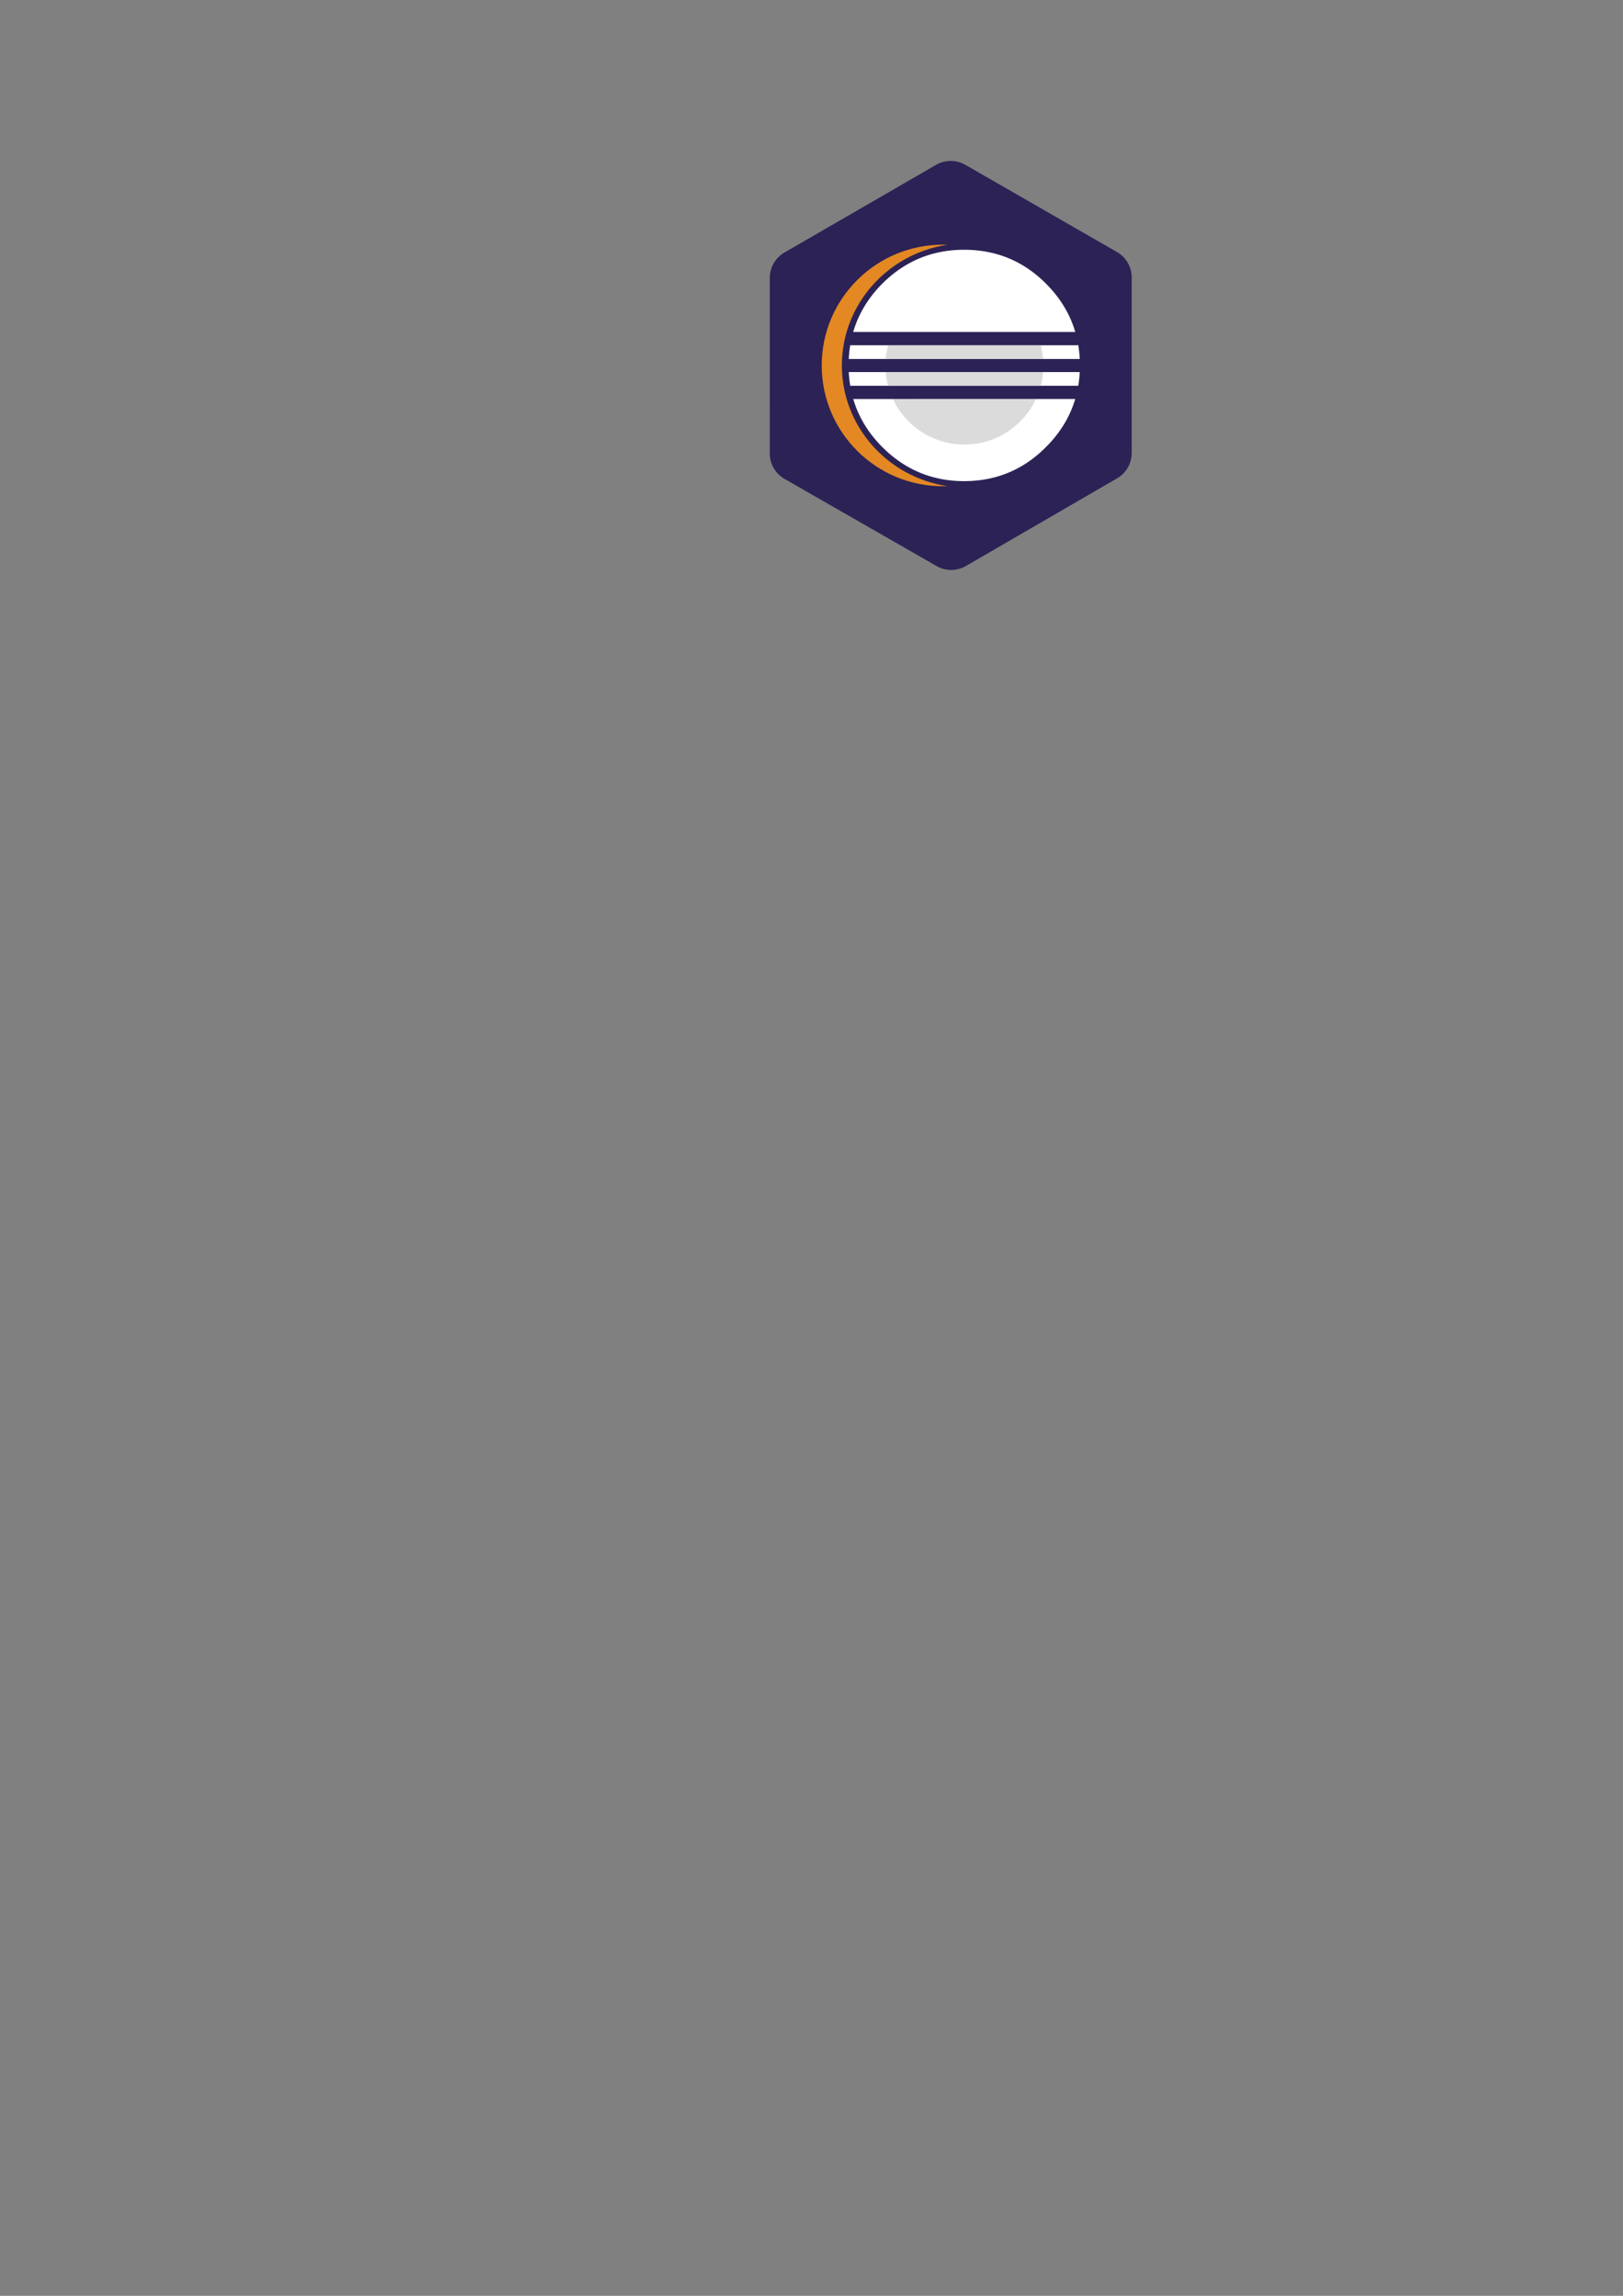 <?xml version="1.0" encoding="UTF-8" standalone="no"?>
<svg
   xmlns:dc="http://purl.org/dc/elements/1.1/"
   xmlns:cc="http://creativecommons.org/ns#"
   xmlns:rdf="http://www.w3.org/1999/02/22-rdf-syntax-ns#"
   xmlns:svg="http://www.w3.org/2000/svg"
   xmlns="http://www.w3.org/2000/svg"
   xmlns:sodipodi="http://sodipodi.sourceforge.net/DTD/sodipodi-0.dtd"
   xmlns:inkscape="http://www.inkscape.org/namespaces/inkscape"
   inkscape:export-ydpi="96"
   inkscape:export-xdpi="96"
   inkscape:export-filename="C:\Users\felip\Documents\GitHub\Python-Exercicios\felipeyamane\images\eclipse.png"
   width="210mm"
   height="297mm"
   viewBox="0 0 210 297"
   version="1.1"
   id="svg8"
   inkscape:version="1.0 (4035a4fb49, 2020-05-01)"
   sodipodi:docname="eclipse.svg">
  <rect x="0" y="0" width="210" height="297" fill="#808080" stroke="none"/>
  <defs
     id="defs2">
    <pattern
       y="0"
       x="0"
       height="6"
       width="6"
       patternUnits="userSpaceOnUse"
       id="EMFhbasepattern" />
    <linearGradient
       gradientUnits="userSpaceOnUse"
       gradientTransform="matrix(0.149,0,0,-0.15,-19.602,229.468)"
       y2="1151.089"
       y1="1237.476"
       x2="170.659"
       x1="70.252"
       id="a">
      <stop
         id="stop2"
         stop-color="#5A9FD4"
         offset="0" />
      <stop
         id="stop4"
         stop-color="#306998"
         offset="1" />
    </linearGradient>
    <linearGradient
       gradientUnits="userSpaceOnUse"
       gradientTransform="matrix(0.149,0,0,-0.15,-19.602,229.468)"
       y2="1149.537"
       y1="1098.811"
       x2="173.62"
       x1="209.474"
       id="b">
      <stop
         id="stop9"
         stop-color="#FFD43B"
         offset="0" />
      <stop
         id="stop11"
         stop-color="#FFE873"
         offset="1" />
    </linearGradient>
    <radialGradient
       gradientUnits="userSpaceOnUse"
       gradientTransform="matrix(0,-0.064,-0.279,0,129.145,189.716)"
       r="26.743"
       cy="444.45"
       cx="1825.678"
       id="c">
      <stop
         id="stop16"
         stop-opacity=".498"
         stop-color="#B8B8B8"
         offset="0" />
      <stop
         id="stop18"
         stop-opacity="0"
         stop-color="#7F7F7F"
         offset="1" />
    </radialGradient>
    <linearGradient
       id="a-8"
       y2="-72.293"
       x2="23.22"
       y1="505.63"
       x1="23.22"
       gradientTransform="scale(3.359,0.298)"
       gradientUnits="userSpaceOnUse">
      <stop
         id="stop2-1"
         offset="30.33%"
         stop-color="#473788" />
      <stop
         id="stop4-3"
         offset="87.2%"
         stop-color="#2C2255" />
    </linearGradient>
    <linearGradient
       id="b-3"
       y2="-72.293"
       x2="23.22"
       y1="505.648"
       x1="23.22"
       gradientTransform="scale(3.359,0.298)"
       gradientUnits="userSpaceOnUse">
      <stop
         id="stop7"
         offset="30.33%"
         stop-color="#473788" />
      <stop
         id="stop9-1"
         offset="87.2%"
         stop-color="#2C2255" />
    </linearGradient>
    <linearGradient
       id="c-0"
       y2="-38.117"
       x2="44.025"
       y1="266.682"
       x1="44.025"
       gradientTransform="scale(1.772,0.564)"
       gradientUnits="userSpaceOnUse">
      <stop
         id="stop12"
         offset="30.33%"
         stop-color="#473788" />
      <stop
         id="stop14"
         offset="86.31%"
         stop-color="#2C2255" />
    </linearGradient>
  </defs>
  <sodipodi:namedview
     id="base"
     pagecolor="#ffffff"
     bordercolor="#666666"
     borderopacity="1.0"
     inkscape:pageopacity="0.0"
     inkscape:pageshadow="2"
     inkscape:zoom="1.1500845"
     inkscape:cx="355.96372"
     inkscape:cy="93.005412"
     inkscape:document-units="mm"
     inkscape:current-layer="layer1"
     inkscape:document-rotation="0"
     showgrid="false"
     inkscape:window-width="1920"
     inkscape:window-height="1017"
     inkscape:window-x="-8"
     inkscape:window-y="-8"
     inkscape:window-maximized="1" />
  <g
     inkscape:label="Layer 1"
     inkscape:groupmode="layer"
     id="layer1">
    <path
       style="opacity:1;fill:#2c2255;fill-opacity:1;stroke:#2c2255;stroke-width:7.584;stroke-linecap:round;stroke-linejoin:round;stroke-miterlimit:10;stroke-dasharray:none;stroke-opacity:1;paint-order:stroke fill markers"
       d="m 103.393,35.955 19.623,-11.345 19.623,11.283 v 22.705 l -19.562,11.345 -19.685,-11.283 z"
       id="path883"
       inkscape:export-xdpi="96"
       inkscape:export-ydpi="96" />
    <path
       id="path19"
       fill="#2c2255"
       d="m 115.512,51.59 h -5.12 c 0.678,2.325 1.936,4.409 3.777,6.251 2.936,2.936 6.466,4.402 10.594,4.402 0.825,0 1.625,-0.062 2.401,-0.179 3.109,-0.469 5.832,-1.875 8.165,-4.224 1.853,-1.841 3.12,-3.926 3.803,-6.251 z m -2.823,-6.953 h -2.674 a 15.637,15.637 0 0 0 -0.195,1.803 h 29.889 c -0.03,-0.615 -0.097,-1.215 -0.196,-1.803 m -29.693,3.477 c 0.03,0.615 0.097,1.215 0.195,1.803 h 29.499 a 15.554,15.554 0 0 0 0.196,-1.803 m -0.576,-5.151 c -0.682,-2.332 -1.949,-4.425 -3.804,-6.28 -2.326,-2.326 -5.041,-3.722 -8.141,-4.192 a 16.138,16.138 0 0 0 -2.425,-0.181 c -4.128,0 -7.659,1.458 -10.594,4.373 -1.842,1.855 -3.101,3.948 -3.778,6.28"
       style="stroke-width:0.131;fill:#ffffff" />
    <path
       id="path21"
       fill="#f7941e"
       d="m 108.931,47.277 c 0,-7.896 5.93,-14.456 13.644,-15.61 -0.191,-0.007 -0.384,-0.015 -0.577,-0.015 -8.657,1.53e-4 -15.675,6.996 -15.675,15.625 0,8.63 7.018,15.625 15.675,15.625 0.194,0 0.386,-0.007 0.578,-0.014 -7.716,-1.154 -13.646,-7.714 -13.646,-15.61 z"
       style="stroke-width:0.131;opacity:0.9" />
    <g
       id="g29"
       transform="matrix(0.131,0,0,0.131,106.302,31.561)"
       style="fill:#cccccc;fill-opacity:1;stroke-width:1.001;stroke-miterlimit:10;stroke-dasharray:none;opacity:0.7">
      <path
         id="path23"
         transform="translate(63.083,99.461)"
         fill="url(#a)"
         d="M 155.728,14.226 A 77.824,77.824 0 0 0 153.364,0.451 H 2.642 A 77.753,77.753 0 0 0 0.276,14.226 Z"
         style="fill:#cccccc;fill-opacity:1;stroke-width:1.001;stroke-miterlimit:10;stroke-dasharray:none" />
      <path
         id="path25"
         transform="translate(63.083,99.461)"
         fill="url(#b)"
         d="M 155.728,27.02 H 0.278 a 77.611,77.611 0 0 0 2.364,13.776 h 150.724 a 77.821,77.821 0 0 0 2.362,-13.776 z"
         style="fill:#cccccc;fill-opacity:1;stroke-width:1.001;stroke-miterlimit:10;stroke-dasharray:none" />
      <path
         id="path27"
         transform="translate(63.083,99.461)"
         fill="url(#c)"
         d="m 78.003,98.636 c 31.3,0 58.282,-18.441 70.706,-45.048 H 7.297 c 12.425,26.607 39.405,45.048 70.706,45.048 z"
         style="fill:#cccccc;fill-opacity:1;stroke-width:1.001;stroke-miterlimit:10;stroke-dasharray:none" />
    </g>
    <g
       id="g33"
       fill="#ffffff"
       transform="matrix(0.131,0,0,0.131,106.302,31.561)"
       style="fill:#2c2255;fill-opacity:1">
      <path
         id="path31"
         d="m 51.84,126.482 h 203.29 c 0.108,-2.035 0.168,-4.084 0.168,-6.147 0,-2.232 -0.081,-4.444 -0.208,-6.647 H 26.885 c -0.126,2.2 -0.208,4.415 -0.208,6.647 0,2.063 0.06,4.112 0.168,6.147 z M 69.924,87.12 H 31.252 c -1.271,4.166 -2.091,8.44 -2.879,12.795 H 253.065 A 113.52,113.52 0 0 0 249.99,87.12 m -11.617,53.135 H 28.371 c 0.766,4.352 1.638,8.623 2.888,12.794 h 219.479 a 113.252,113.252 0 0 0 3.023,-12.794 z"
         style="fill:#2c2255;fill-opacity:1" />
    </g>
  </g>
</svg>
